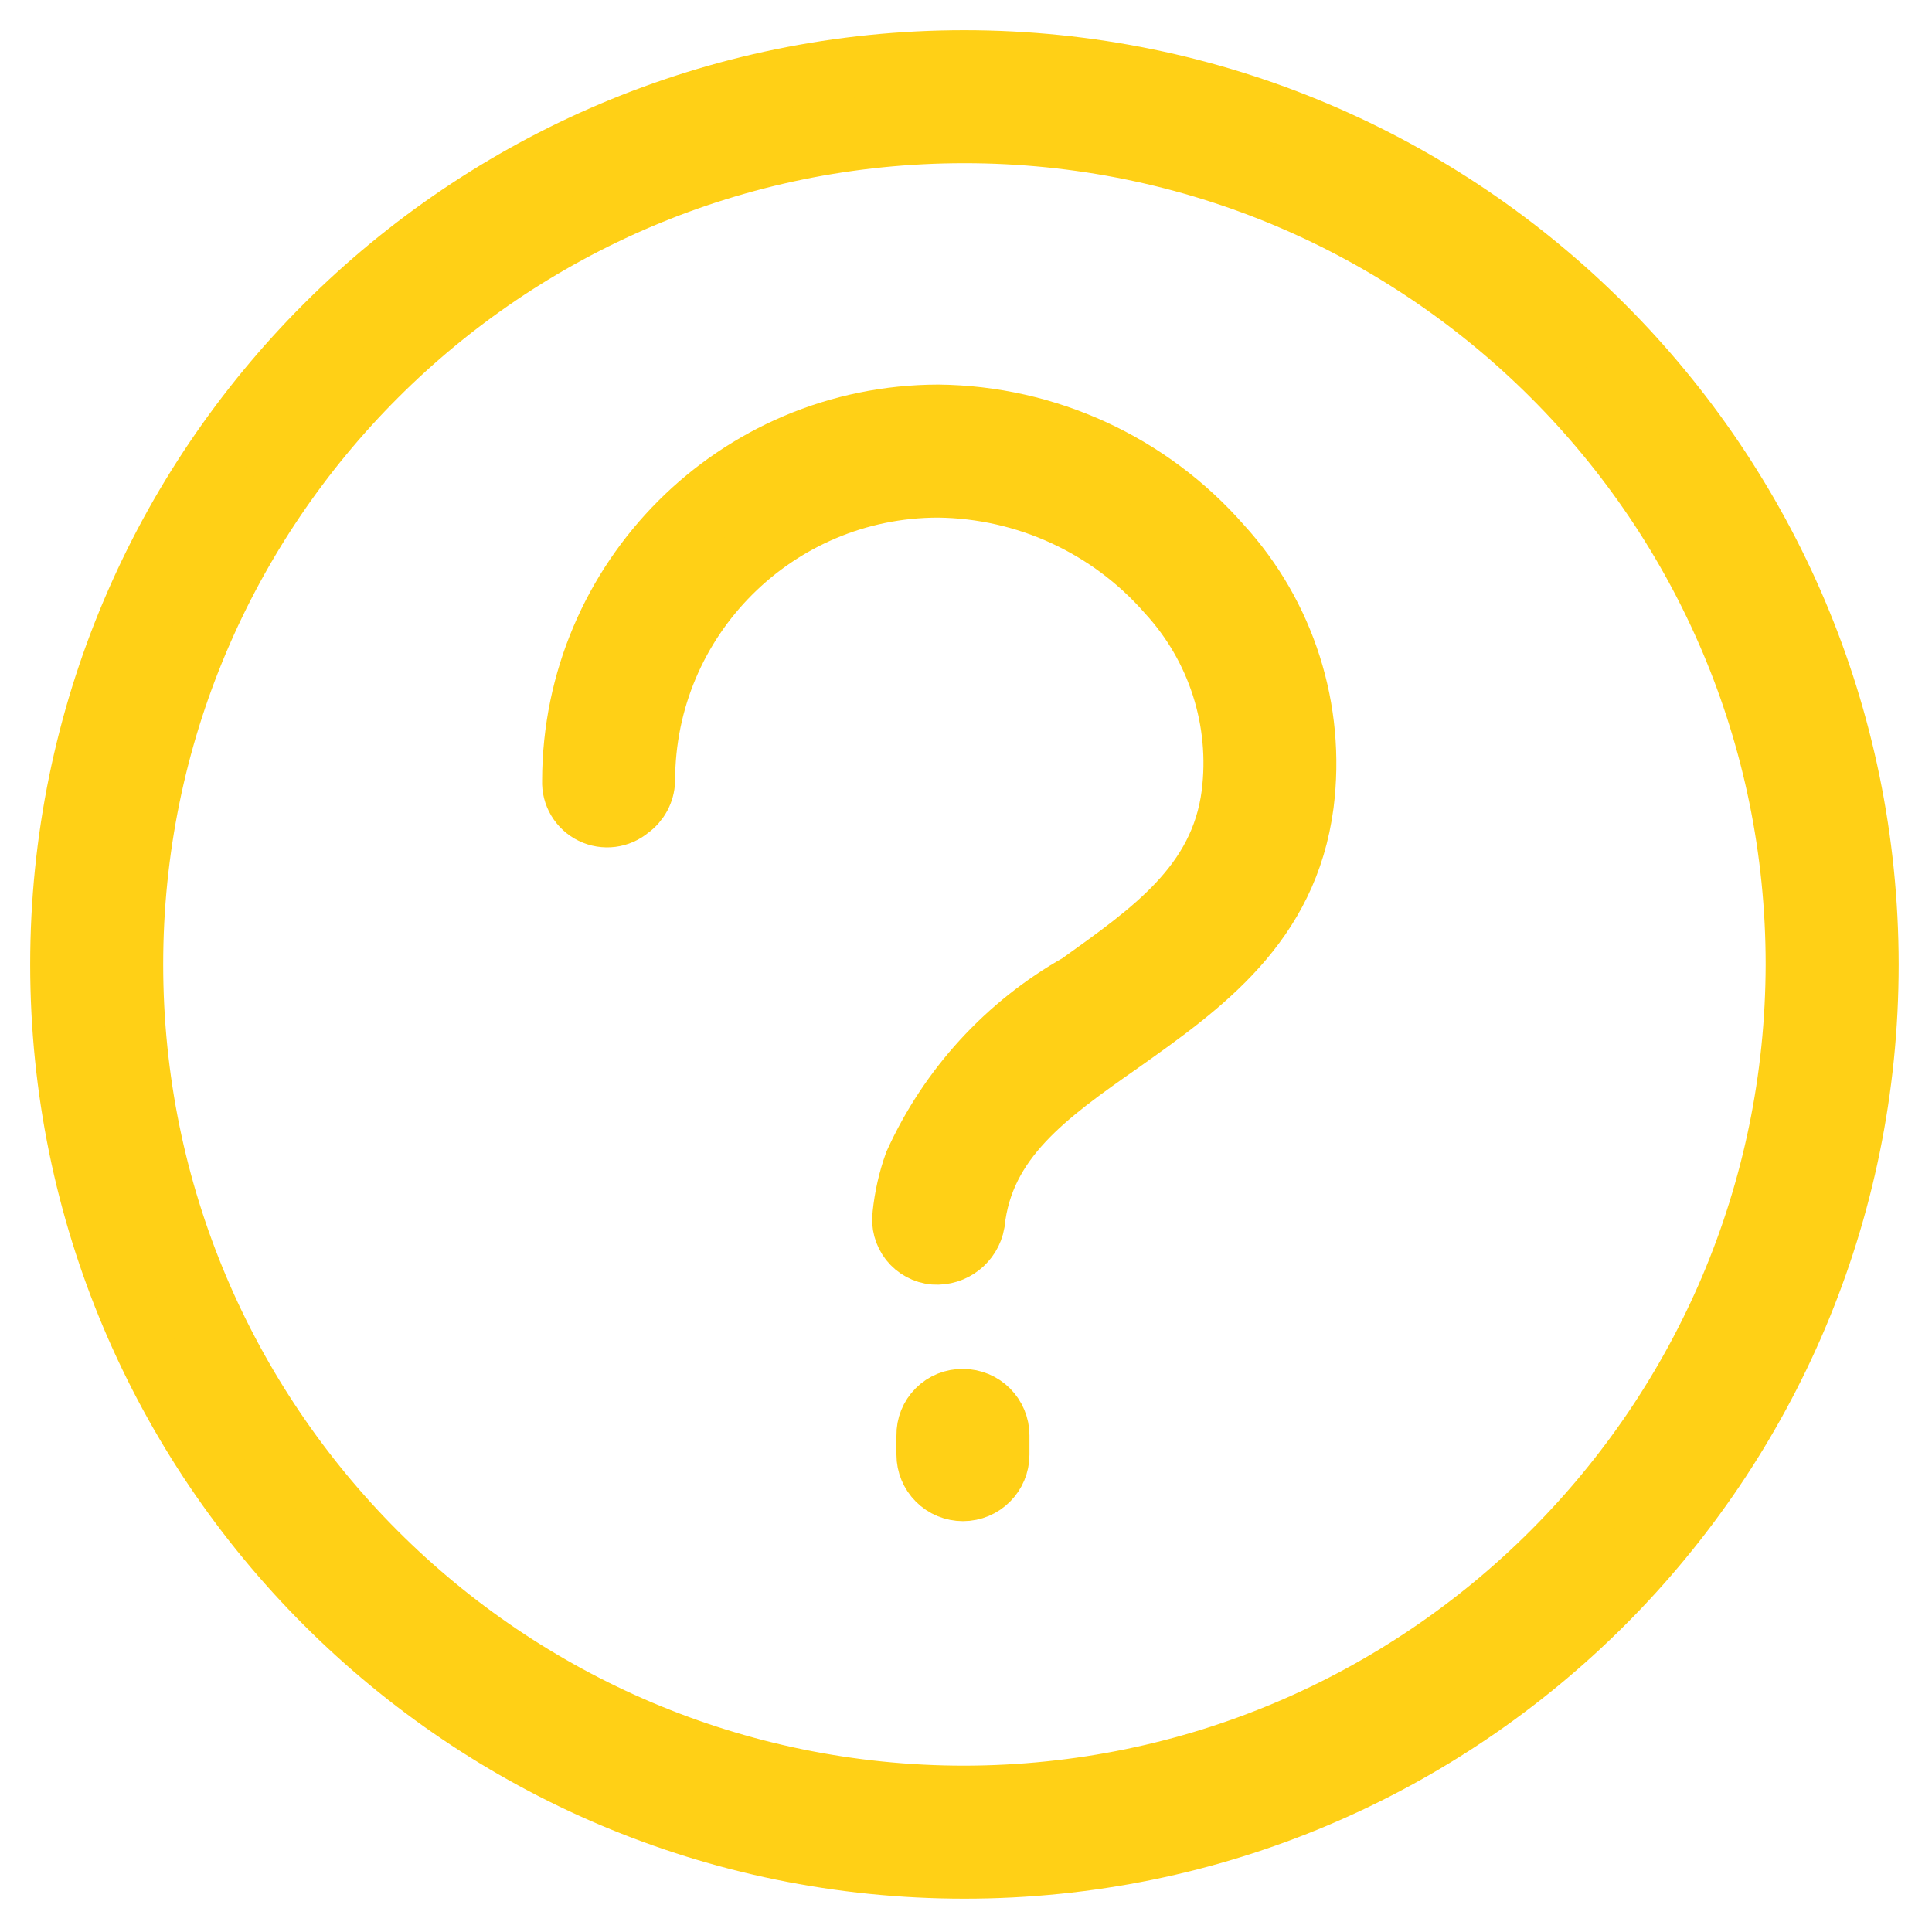<svg xmlns="http://www.w3.org/2000/svg" width="32" height="32" viewBox="0 0 32 32">
  <g fill="#FFD016" stroke="#FFD016" transform="translate(1 1)">
    <path d="M14.974,0 C6.704,0 0,6.704 0,14.974 C0,23.244 6.704,29.948 14.974,29.948 C23.244,29.948 29.948,23.244 29.948,14.974 C29.942,6.707 23.242,0.006 14.974,0 Z M14.974,28.745 C7.369,28.745 1.203,22.58 1.203,14.974 C1.203,7.369 7.369,1.203 14.974,1.203 C22.58,1.203 28.745,7.369 28.745,14.974 C28.732,22.574 22.574,28.732 14.974,28.745 Z"/>
    <path d="M14.95 23.695C15.282 23.695 15.551 23.426 15.551 23.094L15.551 22.776C15.551 22.443 15.282 22.174 14.95 22.174 14.789 22.171 14.634 22.233 14.521 22.347 14.407 22.46 14.345 22.615 14.348 22.776L14.348 23.094C14.348 23.253 14.411 23.406 14.524 23.519 14.637 23.632 14.79 23.695 14.95 23.695zM17.561 16.28C18.923 15.315 20.331 14.316 20.592 12.318 20.789 10.757 20.291 9.188 19.23 8.027 18.045 6.673 16.34 5.889 14.541 5.87 11.196 5.876 8.485 8.586 8.479 11.932 8.469 12.162 8.596 12.376 8.803 12.477 9.01 12.578 9.257 12.546 9.432 12.397 9.583 12.289 9.675 12.117 9.682 11.932 9.682 9.248 11.858 7.073 14.541 7.073 15.996 7.09 17.375 7.726 18.333 8.821 19.163 9.722 19.554 10.943 19.4 12.159 19.207 13.646 18.072 14.429 16.868 15.292 15.667 15.969 14.713 17.011 14.144 18.267 14.045 18.542 13.981 18.828 13.951 19.118 13.928 19.275 13.972 19.435 14.07 19.56 14.169 19.684 14.315 19.763 14.473 19.777 14.797 19.799 15.086 19.574 15.143 19.254 15.29 17.881 16.346 17.131 17.561 16.28z"/>
  </g>
</svg>
